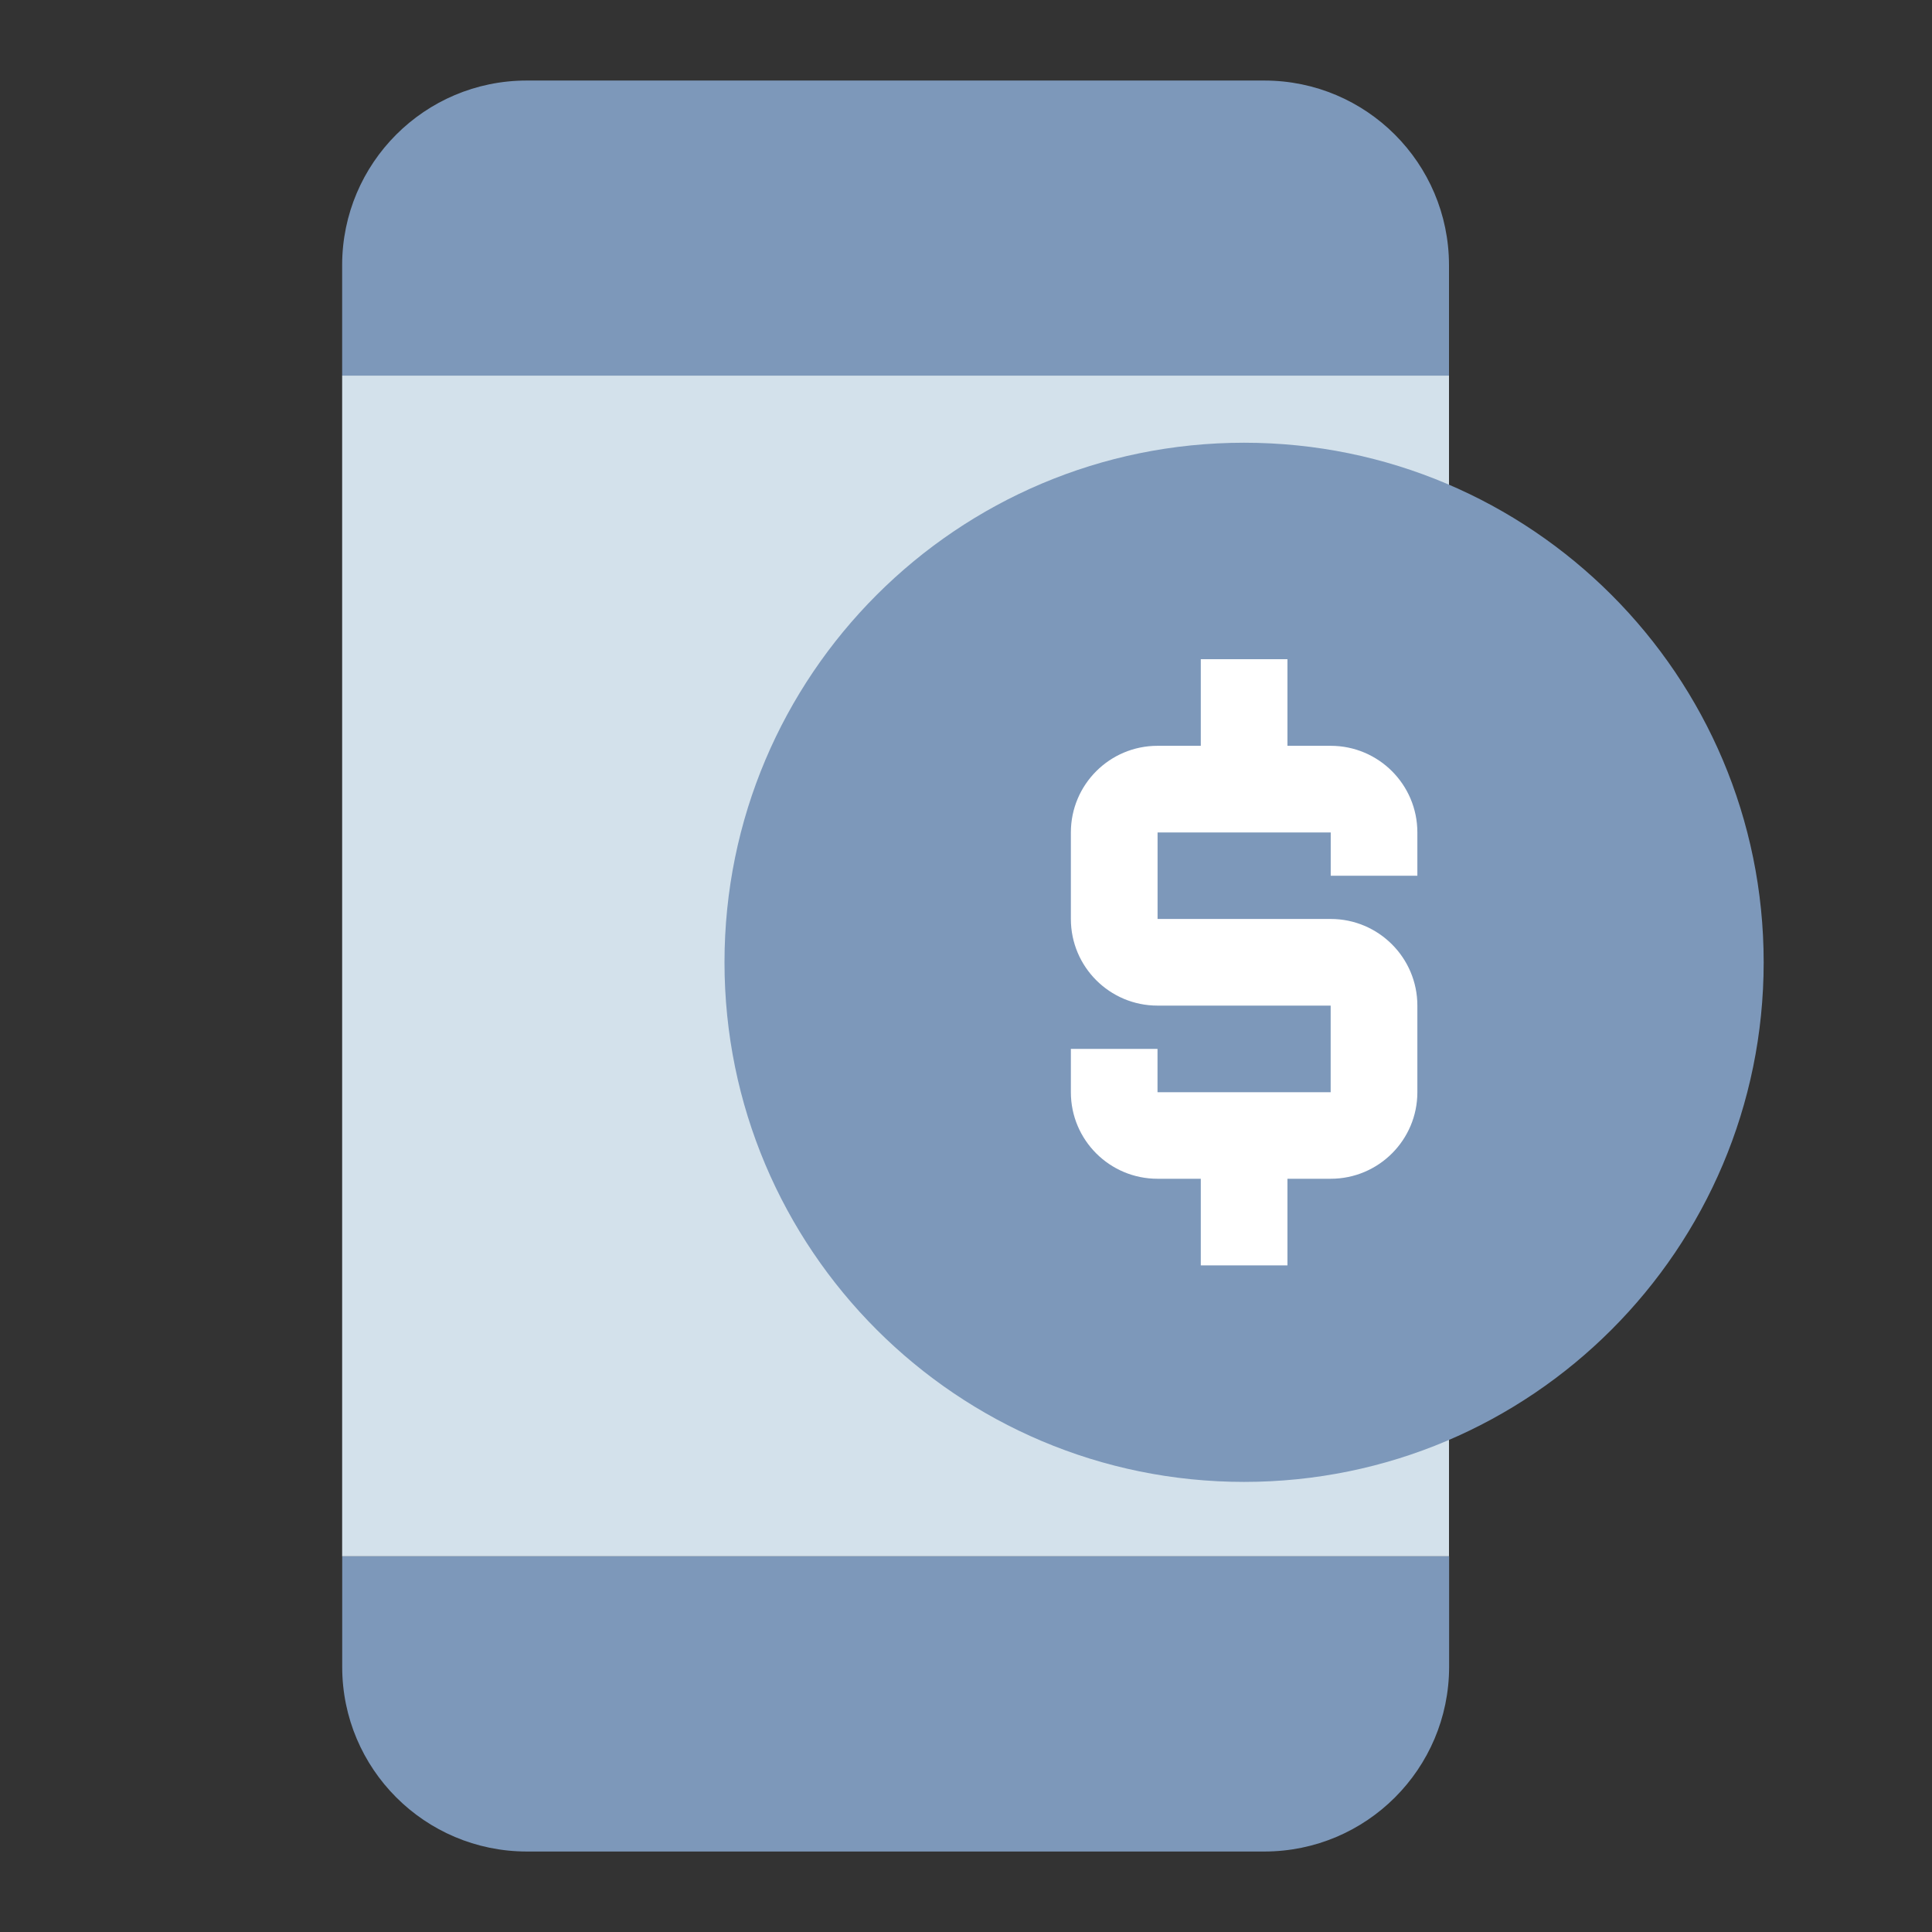 <svg height="32" viewBox="0 0 32 32" width="32" xmlns="http://www.w3.org/2000/svg"><rect x="0" y="0" width="32" height="32" fill="#333333" stroke="none"/><g fill="none" fill-rule="evenodd"><g transform="translate(5.667 1.333)"><path d="m18.333 24.444-18.333 0v-19.556h18.333z" fill="#d3e1eb"/><g fill="#7d98ba"><path d="m17.111 24.445h-15.889-1.221v1.833c.001 1.687 1.368 3.053 3.055 3.056h12.223c1.687-.003 3.053-1.369 3.056-3.056v-1.833z"/><path d="m15.278.001h-12.223c-1.687.001-3.053 1.368-3.055 3.055v1.833h1.221 15.889 1.223v-1.833c-.003-1.687-1.369-3.053-3.056-3.055"/></g></g><g transform="translate(12 7.333)"><path d="m8.606 0c4.754 0 8.606 3.853 8.606 8.606 0 4.752-3.853 8.606-8.606 8.606-4.754 0-8.606-3.854-8.606-8.606 0-4.754 3.853-8.606 8.606-8.606" fill="#7d98ba"/><path d="m5.737 10.04v.718c0 .792.643 1.433 1.435 1.433h.717v1.435h1.435v-1.435h.717c.792 0 1.435-.642 1.435-1.433v-1.435c0-.792-.643-1.435-1.435-1.435h-2.868v-1.433h2.868v.717h1.435v-.717c0-.793-.643-1.435-1.435-1.435h-.717v-1.435h-1.435v1.435h-.717c-.792 0-1.435.642-1.435 1.435v1.433c0 .793.643 1.435 1.435 1.435h2.868v1.435h-2.868v-.718z" fill="#fff"/></g></g></svg>